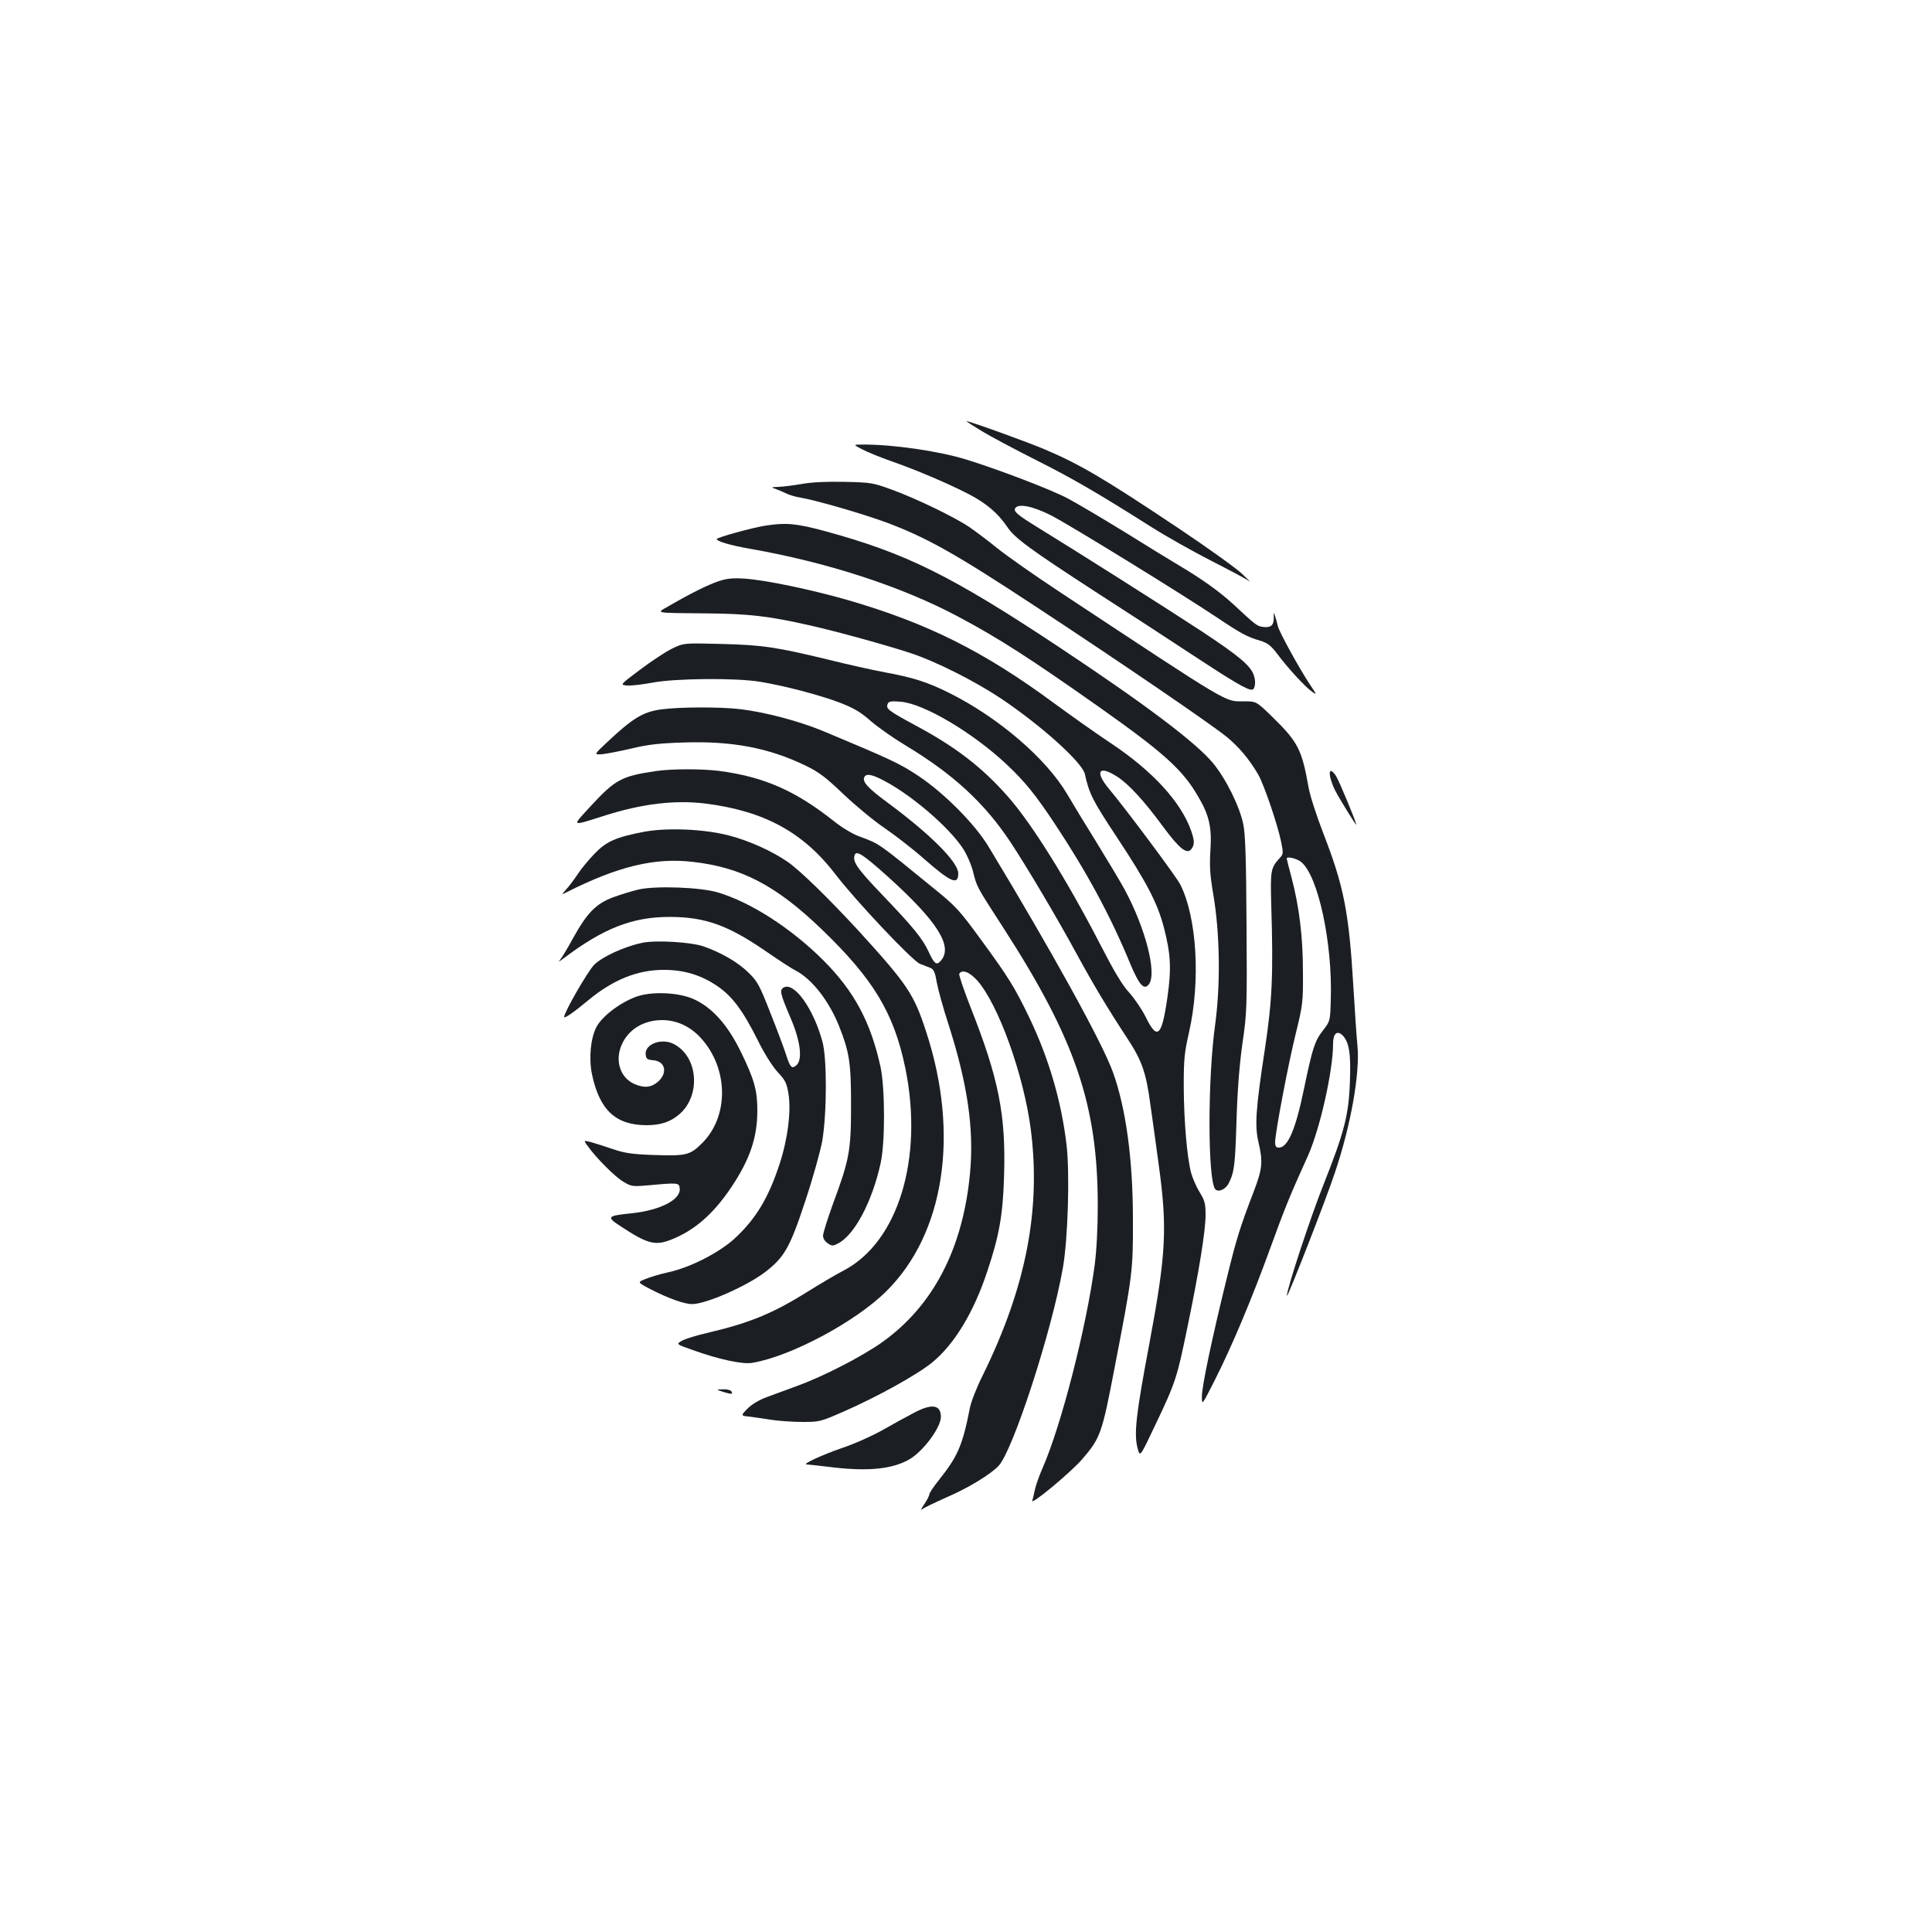 <?xml version="1.0" standalone="no"?>
<!DOCTYPE svg PUBLIC "-//W3C//DTD SVG 20010904//EN"
 "http://www.w3.org/TR/2001/REC-SVG-20010904/DTD/svg10.dtd">
<svg version="1.0" xmlns="http://www.w3.org/2000/svg"
 width="1000pt" height="1000pt" viewBox="0 0 1000 1000"
 preserveAspectRatio="xMidYMid meet">
<g transform="translate(0,1000) scale(0.1,-0.1)"
fill="#1b1f23" stroke="none">
<path d="M5081 7769 c46 -28 172 -95 279 -149 191 -96 315 -168 595 -345 77
-49 219 -129 315 -178 96 -49 184 -96 196 -105 11 -9 -5 7 -35 36 -31 30 -182
138 -336 241 -379 253 -502 326 -685 404 -91 39 -391 147 -407 147 -4 0 32
-23 78 -51z"/>
<path d="M4463 7674 c27 -14 93 -41 147 -60 130 -45 294 -115 405 -172 93 -49
150 -98 199 -170 38 -57 117 -115 456 -335 157 -101 386 -250 510 -332 207
-136 274 -175 299 -175 17 0 23 39 11 74 -16 50 -76 100 -271 229 -172 113
-650 416 -846 536 -107 66 -129 84 -118 101 16 25 92 10 186 -38 96 -49 682
-410 864 -532 118 -79 151 -97 217 -116 41 -13 56 -25 91 -71 52 -70 143 -169
179 -194 25 -18 24 -15 -12 38 -55 83 -160 274 -166 303 -3 14 -9 36 -14 50
-7 23 -8 22 -7 -8 0 -39 -15 -52 -56 -47 -31 4 -38 10 -153 117 -72 66 -161
130 -284 203 -36 21 -158 96 -272 167 -114 70 -250 151 -301 178 -83 44 -347
146 -524 201 -142 44 -381 79 -538 78 -50 0 -50 0 -2 -25z"/>
<path d="M4150 7495 c-41 -7 -95 -14 -120 -15 -37 -1 -41 -3 -20 -9 14 -5 39
-15 55 -23 17 -9 50 -19 75 -23 84 -14 335 -87 455 -132 206 -78 353 -161 756
-426 449 -295 907 -608 997 -680 65 -53 120 -119 165 -197 30 -53 100 -258
118 -347 12 -59 12 -64 -8 -85 -46 -51 -48 -63 -43 -243 11 -361 5 -492 -33
-745 -48 -314 -53 -397 -33 -483 24 -102 20 -137 -25 -255 -72 -188 -89 -243
-139 -447 -77 -313 -130 -564 -129 -614 0 -46 0 -46 65 82 89 175 196 430 289
687 75 206 101 271 195 478 62 138 130 440 130 580 0 52 21 71 49 43 34 -34
44 -95 38 -241 -6 -172 -29 -260 -136 -530 -68 -170 -192 -547 -190 -577 1
-17 202 497 248 636 84 249 131 518 117 660 -4 36 -13 173 -21 305 -23 387
-49 518 -156 794 -34 88 -68 192 -76 237 -34 193 -54 234 -184 361 -86 84 -86
84 -150 84 -102 0 -53 -29 -954 566 -126 83 -270 184 -320 224 -49 40 -116 90
-148 112 -75 51 -273 147 -402 194 -96 35 -106 37 -245 40 -93 2 -172 -2 -220
-11z m2584 -1956 c88 -69 164 -420 154 -715 -3 -109 -3 -109 -40 -157 -43 -55
-55 -93 -98 -300 -44 -214 -84 -307 -131 -307 -14 0 -19 7 -19 28 0 47 68 407
108 567 35 143 37 158 36 315 0 181 -19 335 -59 488 -14 52 -25 96 -25 98 0
13 51 1 74 -17z"/>
<path d="M3960 7279 c-65 -10 -250 -61 -250 -69 0 -12 71 -33 175 -51 399 -70
785 -196 1075 -351 207 -110 368 -213 735 -472 328 -232 425 -319 505 -456 59
-99 73 -162 65 -283 -5 -82 -2 -127 15 -227 34 -199 38 -462 10 -670 -40 -286
-39 -808 0 -855 15 -18 53 -2 69 29 30 59 34 94 41 321 5 164 15 292 31 405
23 157 24 187 21 615 -2 346 -6 466 -17 520 -20 94 -90 235 -158 317 -91 108
-350 303 -802 603 -554 367 -787 482 -1205 596 -149 40 -202 45 -310 28z"/>
<path d="M3720 6992 c-56 -19 -145 -63 -255 -127 -71 -41 -90 -37 200 -40 210
-2 315 -14 522 -61 136 -30 404 -104 528 -145 130 -43 332 -145 467 -235 211
-142 420 -331 433 -390 23 -104 42 -140 165 -326 156 -236 211 -342 244 -468
36 -139 40 -213 18 -366 -29 -200 -52 -220 -112 -98 -19 39 -58 96 -85 126
-37 40 -79 111 -153 255 -169 327 -352 621 -476 761 -133 151 -271 257 -477
367 -140 76 -154 86 -145 110 5 15 17 17 67 13 120 -9 378 -162 554 -329 91
-86 148 -157 242 -299 168 -253 291 -481 393 -728 46 -110 72 -140 97 -106 42
57 -18 290 -126 490 -21 39 -86 147 -143 240 -58 93 -127 207 -154 253 -108
184 -355 397 -612 525 -110 55 -188 80 -332 106 -63 12 -194 41 -290 65 -267
65 -344 77 -558 82 -193 5 -193 5 -255 -25 -34 -17 -108 -66 -165 -109 -104
-78 -104 -78 -66 -81 20 -2 80 5 133 15 117 22 432 25 556 4 123 -20 310 -69
412 -108 72 -28 107 -48 160 -95 37 -32 118 -89 178 -125 248 -149 411 -299
546 -503 87 -132 243 -395 347 -587 84 -154 158 -277 254 -423 78 -118 100
-180 122 -345 9 -60 28 -200 43 -310 46 -332 39 -464 -48 -930 -70 -371 -81
-469 -60 -544 12 -43 12 -43 91 124 105 220 112 243 165 500 61 293 95 504 95
586 0 58 -4 75 -30 117 -17 27 -37 73 -45 102 -21 80 -37 267 -38 445 0 140 3
175 27 280 61 268 41 597 -45 767 -20 40 -280 389 -369 495 -75 90 -53 124 41
64 60 -38 140 -125 237 -257 87 -118 126 -149 149 -118 17 23 16 42 -2 95 -53
149 -200 309 -415 452 -80 53 -212 147 -295 208 -362 267 -655 414 -1070 534
-189 54 -419 102 -530 110 -62 4 -92 1 -135 -13z"/>
<path d="M3421 6328 c-94 -13 -147 -46 -280 -171 -67 -63 -67 -63 -27 -61 23
2 91 15 151 29 87 21 145 28 275 32 251 8 440 -28 630 -120 70 -34 105 -61
195 -147 61 -58 157 -138 215 -177 58 -40 152 -113 208 -163 134 -117 172
-133 172 -71 0 58 -142 201 -365 366 -106 78 -135 111 -120 135 11 17 41 11
101 -21 143 -75 334 -239 407 -349 20 -30 44 -84 53 -120 21 -82 14 -71 159
-295 372 -577 487 -916 487 -1435 0 -114 -6 -232 -16 -308 -43 -323 -173 -830
-269 -1049 -19 -43 -37 -95 -41 -116 -4 -21 -10 -45 -13 -54 -11 -29 201 147
259 215 94 109 102 132 167 472 93 481 96 502 95 770 0 312 -37 577 -104 762
-57 156 -319 630 -644 1167 -71 117 -230 277 -364 366 -97 64 -142 85 -494
232 -124 51 -294 96 -423 112 -105 13 -322 12 -414 -1z"/>
<path d="M3395 6009 c-178 -26 -211 -44 -339 -183 -98 -107 -105 -104 79 -46
190 60 359 80 515 61 304 -38 507 -148 674 -366 101 -133 400 -450 438 -464
18 -7 43 -17 54 -21 17 -7 24 -23 33 -76 7 -38 34 -136 61 -218 98 -307 132
-538 111 -766 -36 -391 -190 -689 -456 -878 -103 -73 -303 -176 -435 -224 -52
-19 -124 -46 -160 -59 -41 -15 -78 -37 -101 -60 -36 -37 -36 -37 15 -42 28 -4
80 -11 116 -17 36 -5 106 -10 155 -10 87 0 94 2 212 54 174 76 383 192 458
254 114 93 215 259 285 471 62 185 81 292 87 493 10 317 -27 504 -174 876 -35
89 -61 167 -58 172 15 24 54 9 94 -36 109 -124 239 -486 276 -767 54 -417 -24
-819 -248 -1275 -31 -61 -61 -138 -67 -170 -38 -194 -63 -250 -159 -371 -28
-35 -51 -69 -51 -76 0 -7 -12 -30 -26 -51 -15 -21 -20 -33 -11 -26 8 7 66 35
129 63 113 49 224 117 267 162 74 80 273 689 332 1022 27 151 37 496 19 643
-27 224 -91 442 -190 650 -77 161 -111 215 -253 409 -108 148 -129 172 -238
260 -299 244 -284 234 -392 274 -32 11 -90 46 -130 78 -200 159 -365 231 -597
261 -90 11 -242 11 -325 -1z m1200 -546 c256 -231 337 -359 277 -433 -24 -29
-35 -22 -65 43 -32 69 -79 127 -241 296 -130 136 -155 172 -142 206 9 25 46 0
171 -112z"/>
<path d="M6885 5978 c4 -18 15 -49 25 -68 23 -45 110 -186 110 -178 0 13 -90
229 -105 252 -24 36 -38 33 -30 -6z"/>
<path d="M3335 5695 c-146 -28 -195 -49 -257 -113 -30 -31 -70 -79 -88 -107
-18 -27 -45 -63 -59 -78 -26 -29 -26 -29 4 -14 264 133 455 179 650 156 252
-28 432 -122 667 -348 269 -259 375 -434 434 -720 95 -465 -36 -899 -319
-1047 -39 -20 -125 -71 -189 -111 -181 -113 -299 -161 -521 -213 -48 -11 -104
-28 -124 -38 -35 -19 -35 -19 53 -50 133 -48 259 -75 308 -66 198 33 532 211
692 369 302 297 382 813 208 1344 -64 197 -97 245 -349 522 -153 166 -304 314
-368 358 -83 57 -199 109 -302 136 -128 34 -320 42 -440 20z"/>
<path d="M3305 5396 c-33 -8 -93 -26 -133 -41 -88 -33 -134 -81 -207 -213 -26
-48 -55 -96 -64 -107 -13 -16 -11 -15 14 3 209 158 359 216 550 216 183 0 302
-42 498 -177 67 -46 137 -92 156 -101 84 -44 172 -157 224 -287 53 -134 62
-188 62 -409 0 -236 -8 -281 -95 -515 -27 -75 -50 -148 -50 -161 0 -14 10 -30
24 -39 22 -15 27 -15 54 -1 85 44 176 215 220 415 24 107 23 385 0 497 -51
234 -137 394 -297 554 -168 167 -375 300 -546 351 -91 27 -321 35 -410 15z"/>
<path d="M3324 5120 c-92 -19 -207 -72 -249 -114 -33 -34 -155 -245 -155 -270
0 -10 51 25 124 86 129 107 255 158 392 158 103 0 191 -26 274 -82 78 -52 134
-126 212 -282 35 -71 77 -137 104 -166 39 -41 46 -57 55 -111 15 -89 -4 -237
-46 -364 -58 -177 -123 -284 -232 -385 -81 -74 -229 -150 -343 -175 -41 -9
-95 -25 -119 -35 -43 -17 -43 -17 30 -55 90 -46 172 -75 211 -75 71 0 279 91
376 164 102 78 130 127 210 369 39 117 78 257 88 312 24 141 25 427 1 513 -46
170 -145 310 -200 281 -23 -13 -20 -29 35 -158 51 -118 63 -215 31 -244 -25
-22 -33 -13 -56 59 -9 28 -44 122 -79 210 -56 143 -67 164 -113 209 -55 54
-139 103 -232 136 -65 23 -249 34 -319 19z"/>
<path d="M3293 4841 c-85 -31 -178 -102 -207 -159 -29 -57 -39 -160 -22 -242
39 -185 122 -263 281 -264 75 0 126 17 173 58 111 98 95 297 -30 362 -64 33
-152 0 -146 -55 3 -22 8 -26 40 -29 61 -5 75 -64 25 -110 -35 -31 -72 -35
-123 -13 -75 33 -103 123 -65 206 35 78 114 125 208 125 75 0 145 -32 200 -92
144 -157 147 -405 8 -544 -64 -64 -82 -68 -258 -62 -107 4 -146 10 -207 31
-41 14 -92 30 -113 36 -37 9 -37 9 -15 -21 43 -61 142 -160 185 -185 42 -25
49 -25 131 -18 150 14 157 13 160 -14 9 -59 -98 -115 -249 -131 -127 -13 -132
-18 -57 -67 137 -90 177 -101 255 -72 124 47 224 133 319 275 96 144 134 257
134 396 0 105 -16 162 -87 307 -67 136 -145 224 -239 268 -79 37 -221 43 -301
14z"/>
<path d="M3745 2795 c43 -13 51 -12 40 4 -3 6 -23 11 -43 10 -37 -1 -37 -1 3
-14z"/>
<path d="M4728 2686 c-35 -18 -107 -58 -160 -88 -53 -30 -147 -72 -210 -93
-102 -35 -208 -84 -183 -85 6 0 71 -7 145 -16 178 -20 301 -7 386 42 71 40
164 165 164 220 0 64 -47 71 -142 20z"/>
</g>
</svg>
